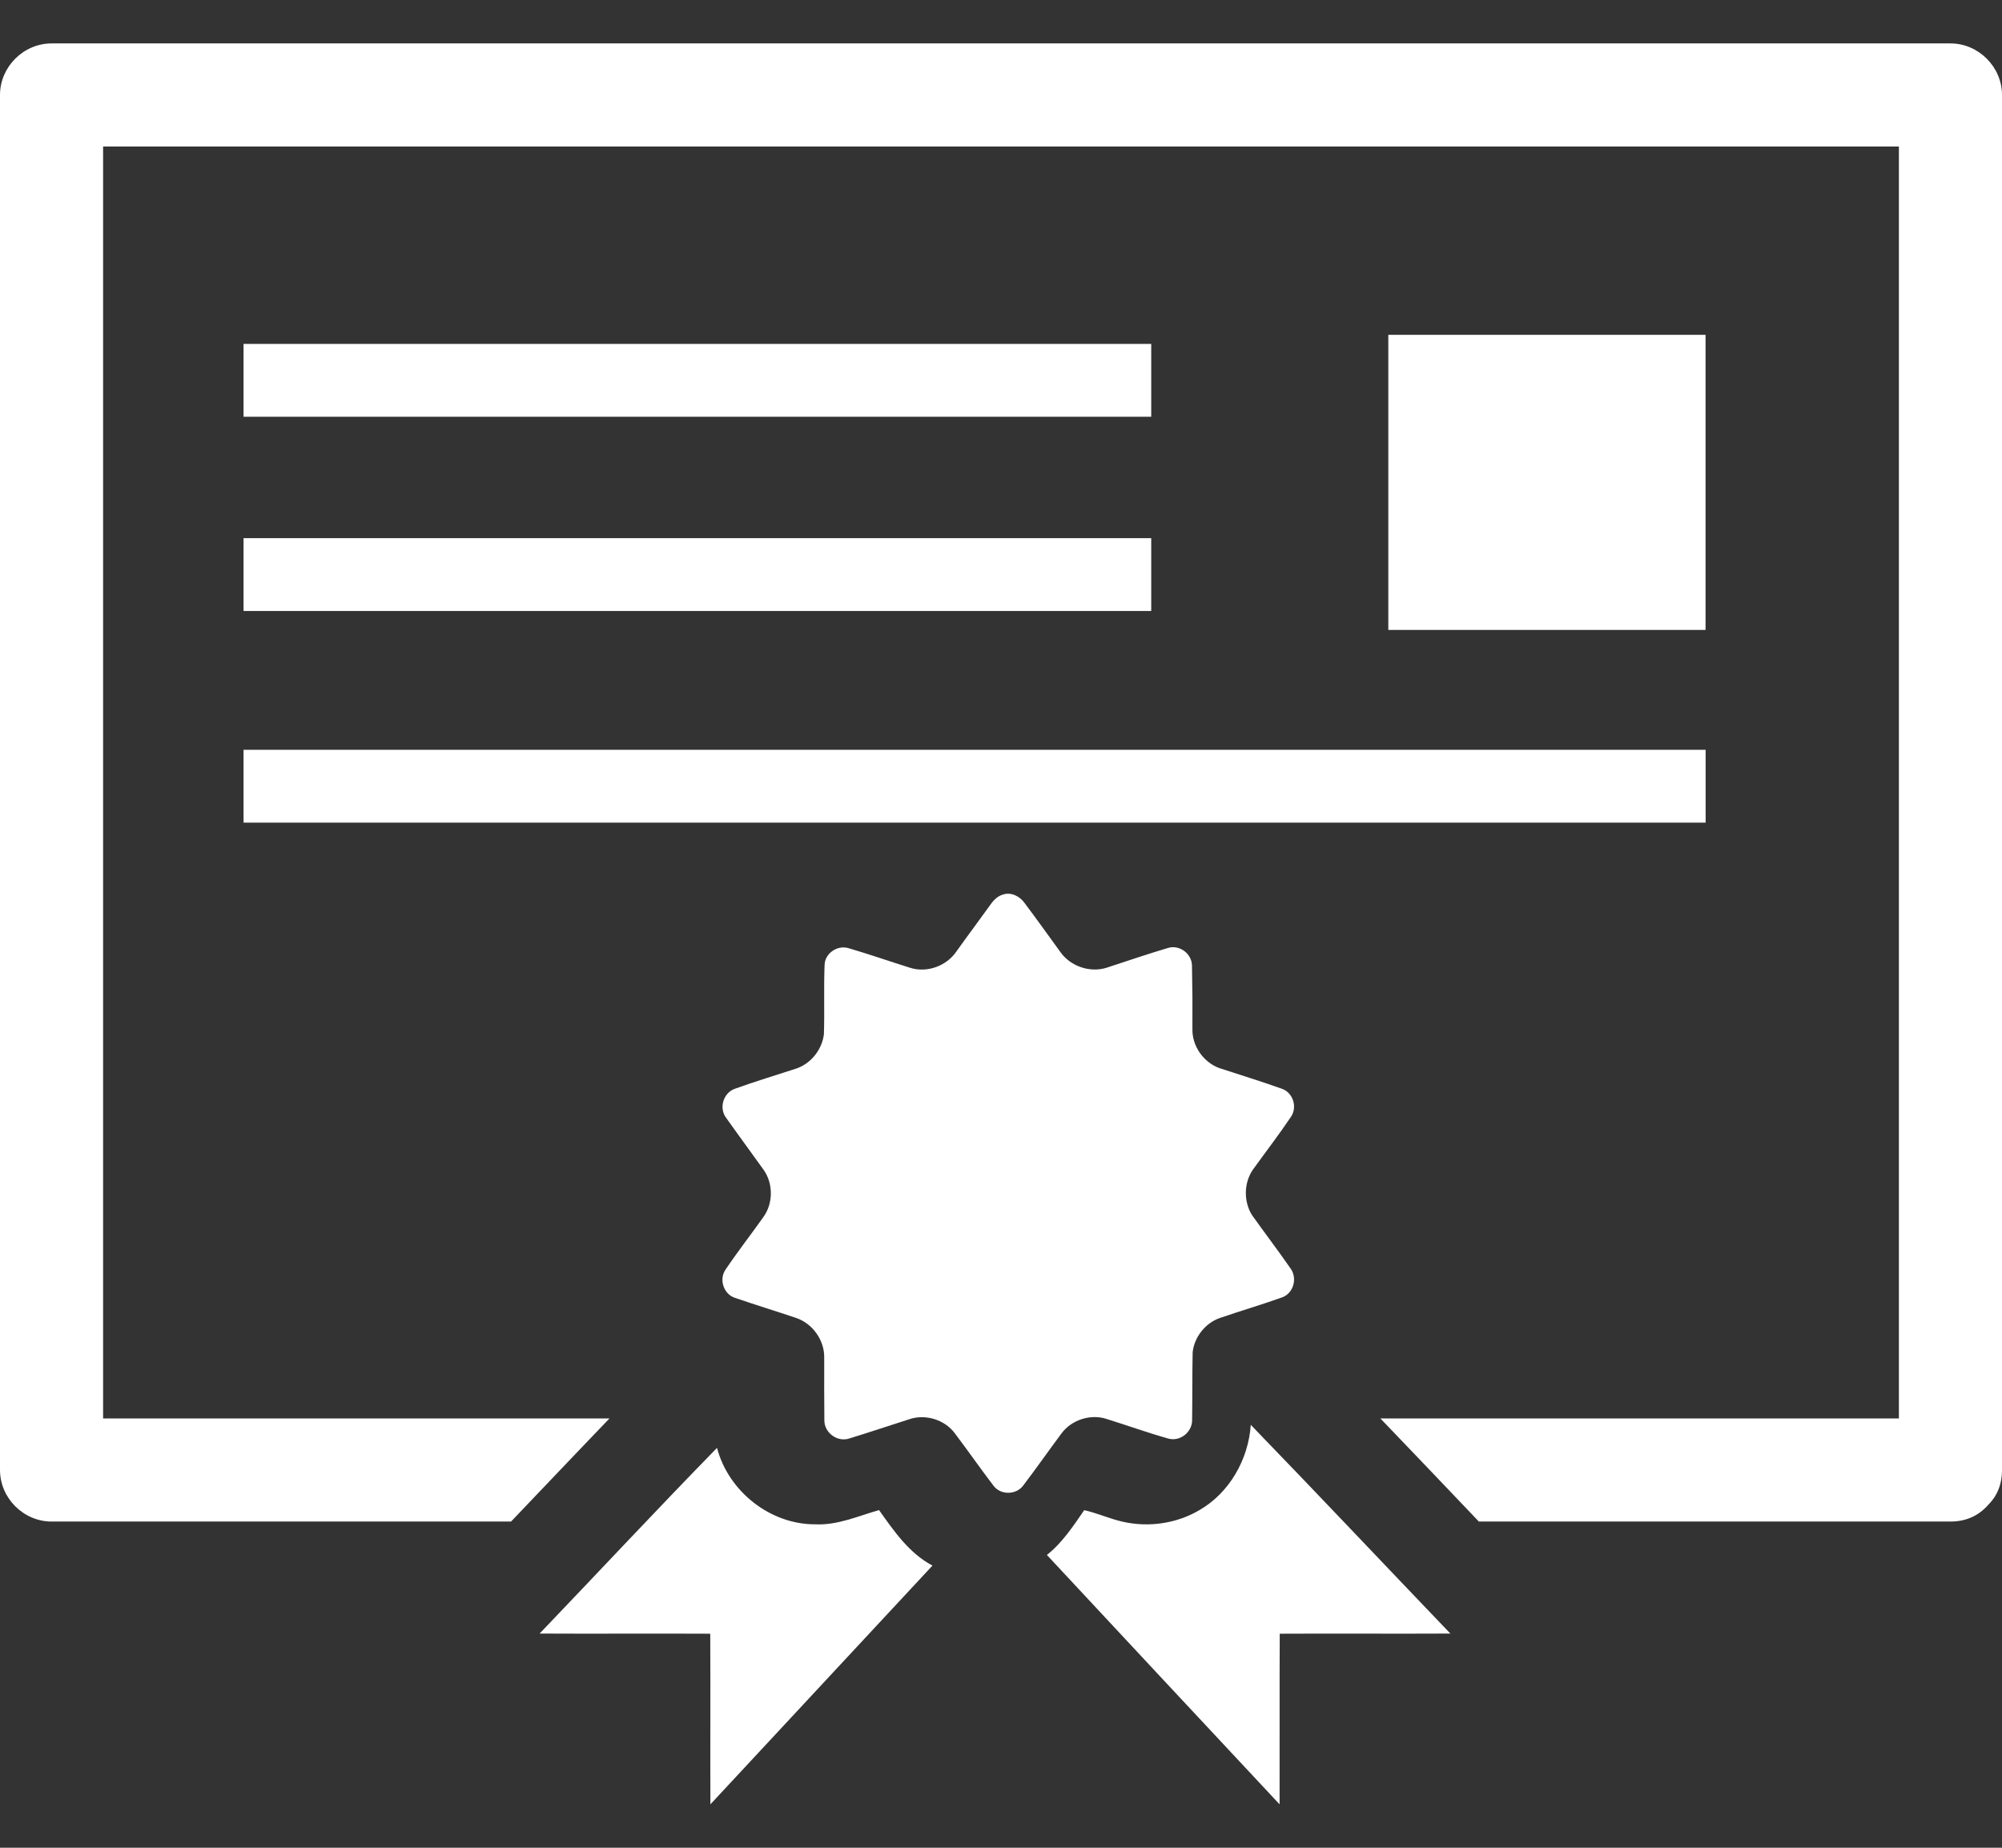 
<svg width="26px" height="24px" viewBox="0 0 26 24" version="1.1" xmlns="http://www.w3.org/2000/svg" xmlns:xlink="http://www.w3.org/1999/xlink">
    <rect x="0" y="0" width="26" height="24" fill="#333333" stroke="none"/>
    <!-- Generator: Sketch 44.1 (41455) - http://www.bohemiancoding.com/sketch -->
    <desc>Created with Sketch.</desc>
    <defs></defs>
    <g id="12.1-13-App-detail" stroke="none" stroke-width="1" fill="none" fill-rule="evenodd">
        <g id="12.4-App-Detail---Continuous-Monitoring" transform="translate(-743, -3753)" fill="#FFFFFF">
            <g id="---Feature-01" transform="translate(185, 3218)">
                <g id="::-list" transform="translate(0, 313)">
                    <g id="::-Icon:-Certs" transform="translate(551, 214)">
                        <g id="Group-9" transform="translate(7, 8)">
                            <polygon id="Fill-4" points="3.163 5.413 14.951 5.413 14.951 4.467 3.163 4.467"></polygon>
                            <polygon id="Fill-6" points="18.03 8.182 22.15 8.182 22.15 4.349 18.03 4.349"></polygon>
                            <polygon id="Fill-7" points="3.163 7.936 14.951 7.936 14.951 6.99 3.163 6.99"></polygon>
                            <polygon id="Fill-8" points="3.163 10.685 22.151 10.685 22.151 9.739 3.163 9.739"></polygon>
                            <path d="M13.023,11.62 C13.13,11.582 13.246,11.642 13.307,11.73 C13.466,11.942 13.62,12.157 13.775,12.371 C13.906,12.552 14.156,12.637 14.37,12.57 C14.636,12.483 14.902,12.392 15.171,12.312 C15.318,12.269 15.473,12.384 15.48,12.535 C15.486,12.811 15.488,13.088 15.486,13.364 C15.48,13.584 15.627,13.795 15.832,13.872 C16.105,13.962 16.378,14.045 16.649,14.142 C16.793,14.193 16.851,14.379 16.767,14.504 C16.61,14.738 16.438,14.961 16.273,15.19 C16.154,15.36 16.149,15.603 16.258,15.78 C16.424,16.014 16.599,16.242 16.762,16.478 C16.849,16.601 16.802,16.789 16.66,16.848 C16.39,16.945 16.116,17.025 15.845,17.118 C15.655,17.183 15.509,17.367 15.489,17.566 C15.483,17.86 15.486,18.154 15.482,18.447 C15.482,18.603 15.325,18.728 15.172,18.685 C14.903,18.609 14.639,18.514 14.373,18.431 C14.165,18.361 13.915,18.442 13.786,18.618 C13.618,18.843 13.457,19.074 13.287,19.297 C13.195,19.419 12.995,19.421 12.903,19.298 C12.732,19.074 12.572,18.844 12.402,18.619 C12.27,18.438 12.014,18.361 11.803,18.436 C11.546,18.517 11.293,18.604 11.036,18.682 C10.879,18.738 10.706,18.613 10.706,18.449 C10.703,18.179 10.704,17.908 10.704,17.638 C10.71,17.412 10.556,17.194 10.344,17.12 C10.079,17.031 9.81,16.948 9.544,16.857 C9.399,16.81 9.335,16.62 9.421,16.493 C9.578,16.259 9.752,16.037 9.914,15.808 C10.043,15.63 10.043,15.371 9.916,15.193 C9.752,14.963 9.584,14.737 9.421,14.506 C9.338,14.379 9.399,14.193 9.543,14.142 C9.806,14.047 10.075,13.966 10.342,13.879 C10.533,13.814 10.675,13.633 10.7,13.435 C10.71,13.134 10.697,12.833 10.709,12.532 C10.714,12.381 10.876,12.273 11.018,12.315 C11.289,12.394 11.553,12.487 11.822,12.571 C12.04,12.64 12.294,12.546 12.421,12.358 C12.562,12.16 12.709,11.965 12.85,11.768 C12.893,11.704 12.947,11.642 13.023,11.62" id="Fill-9"></path>
                            <path d="M16.244,18.507 C17.113,19.405 17.971,20.315 18.836,21.218 C18.097,21.222 17.358,21.216 16.62,21.22 C16.616,21.959 16.62,22.697 16.618,23.436 C15.61,22.356 14.601,21.278 13.596,20.197 C13.797,20.038 13.937,19.823 14.081,19.615 C14.252,19.654 14.413,19.728 14.584,19.766 C14.917,19.841 15.276,19.79 15.571,19.618 C15.967,19.392 16.213,18.956 16.244,18.507" id="Fill-10"></path>
                            <path d="M25.331,0.564 L0.67,0.564 C0.305,0.564 0,0.869 0,1.233 L0,19.093 C0,19.458 0.305,19.763 0.67,19.763 L6.637,19.763 C6.819,19.571 7.002,19.379 7.185,19.188 C7.427,18.932 7.672,18.679 7.915,18.424 L1.339,18.424 L1.339,1.903 L24.661,1.903 L24.661,18.424 L17.927,18.424 C18.123,18.63 18.321,18.835 18.518,19.041 C18.747,19.282 18.977,19.522 19.206,19.763 L25.331,19.763 C25.527,19.763 25.678,19.691 25.785,19.584 C25.791,19.578 25.797,19.571 25.804,19.565 C25.809,19.56 25.815,19.553 25.82,19.547 C25.929,19.44 26,19.291 26,19.093 L26,1.233 C26,0.869 25.695,0.564 25.331,0.564" id="Fill-11"></path>
                            <path d="M7.008,21.218 C7.777,20.415 8.535,19.601 9.312,18.806 C9.46,19.371 10.002,19.802 10.589,19.799 C10.878,19.813 11.145,19.691 11.416,19.614 C11.61,19.887 11.806,20.174 12.11,20.335 C11.149,21.369 10.187,22.402 9.226,23.436 C9.223,22.697 9.228,21.959 9.224,21.22 C8.485,21.216 7.747,21.222 7.008,21.218" id="Fill-12"></path>
                        </g>
                    </g>
                </g>
            </g>
        </g>
    </g>
</svg>